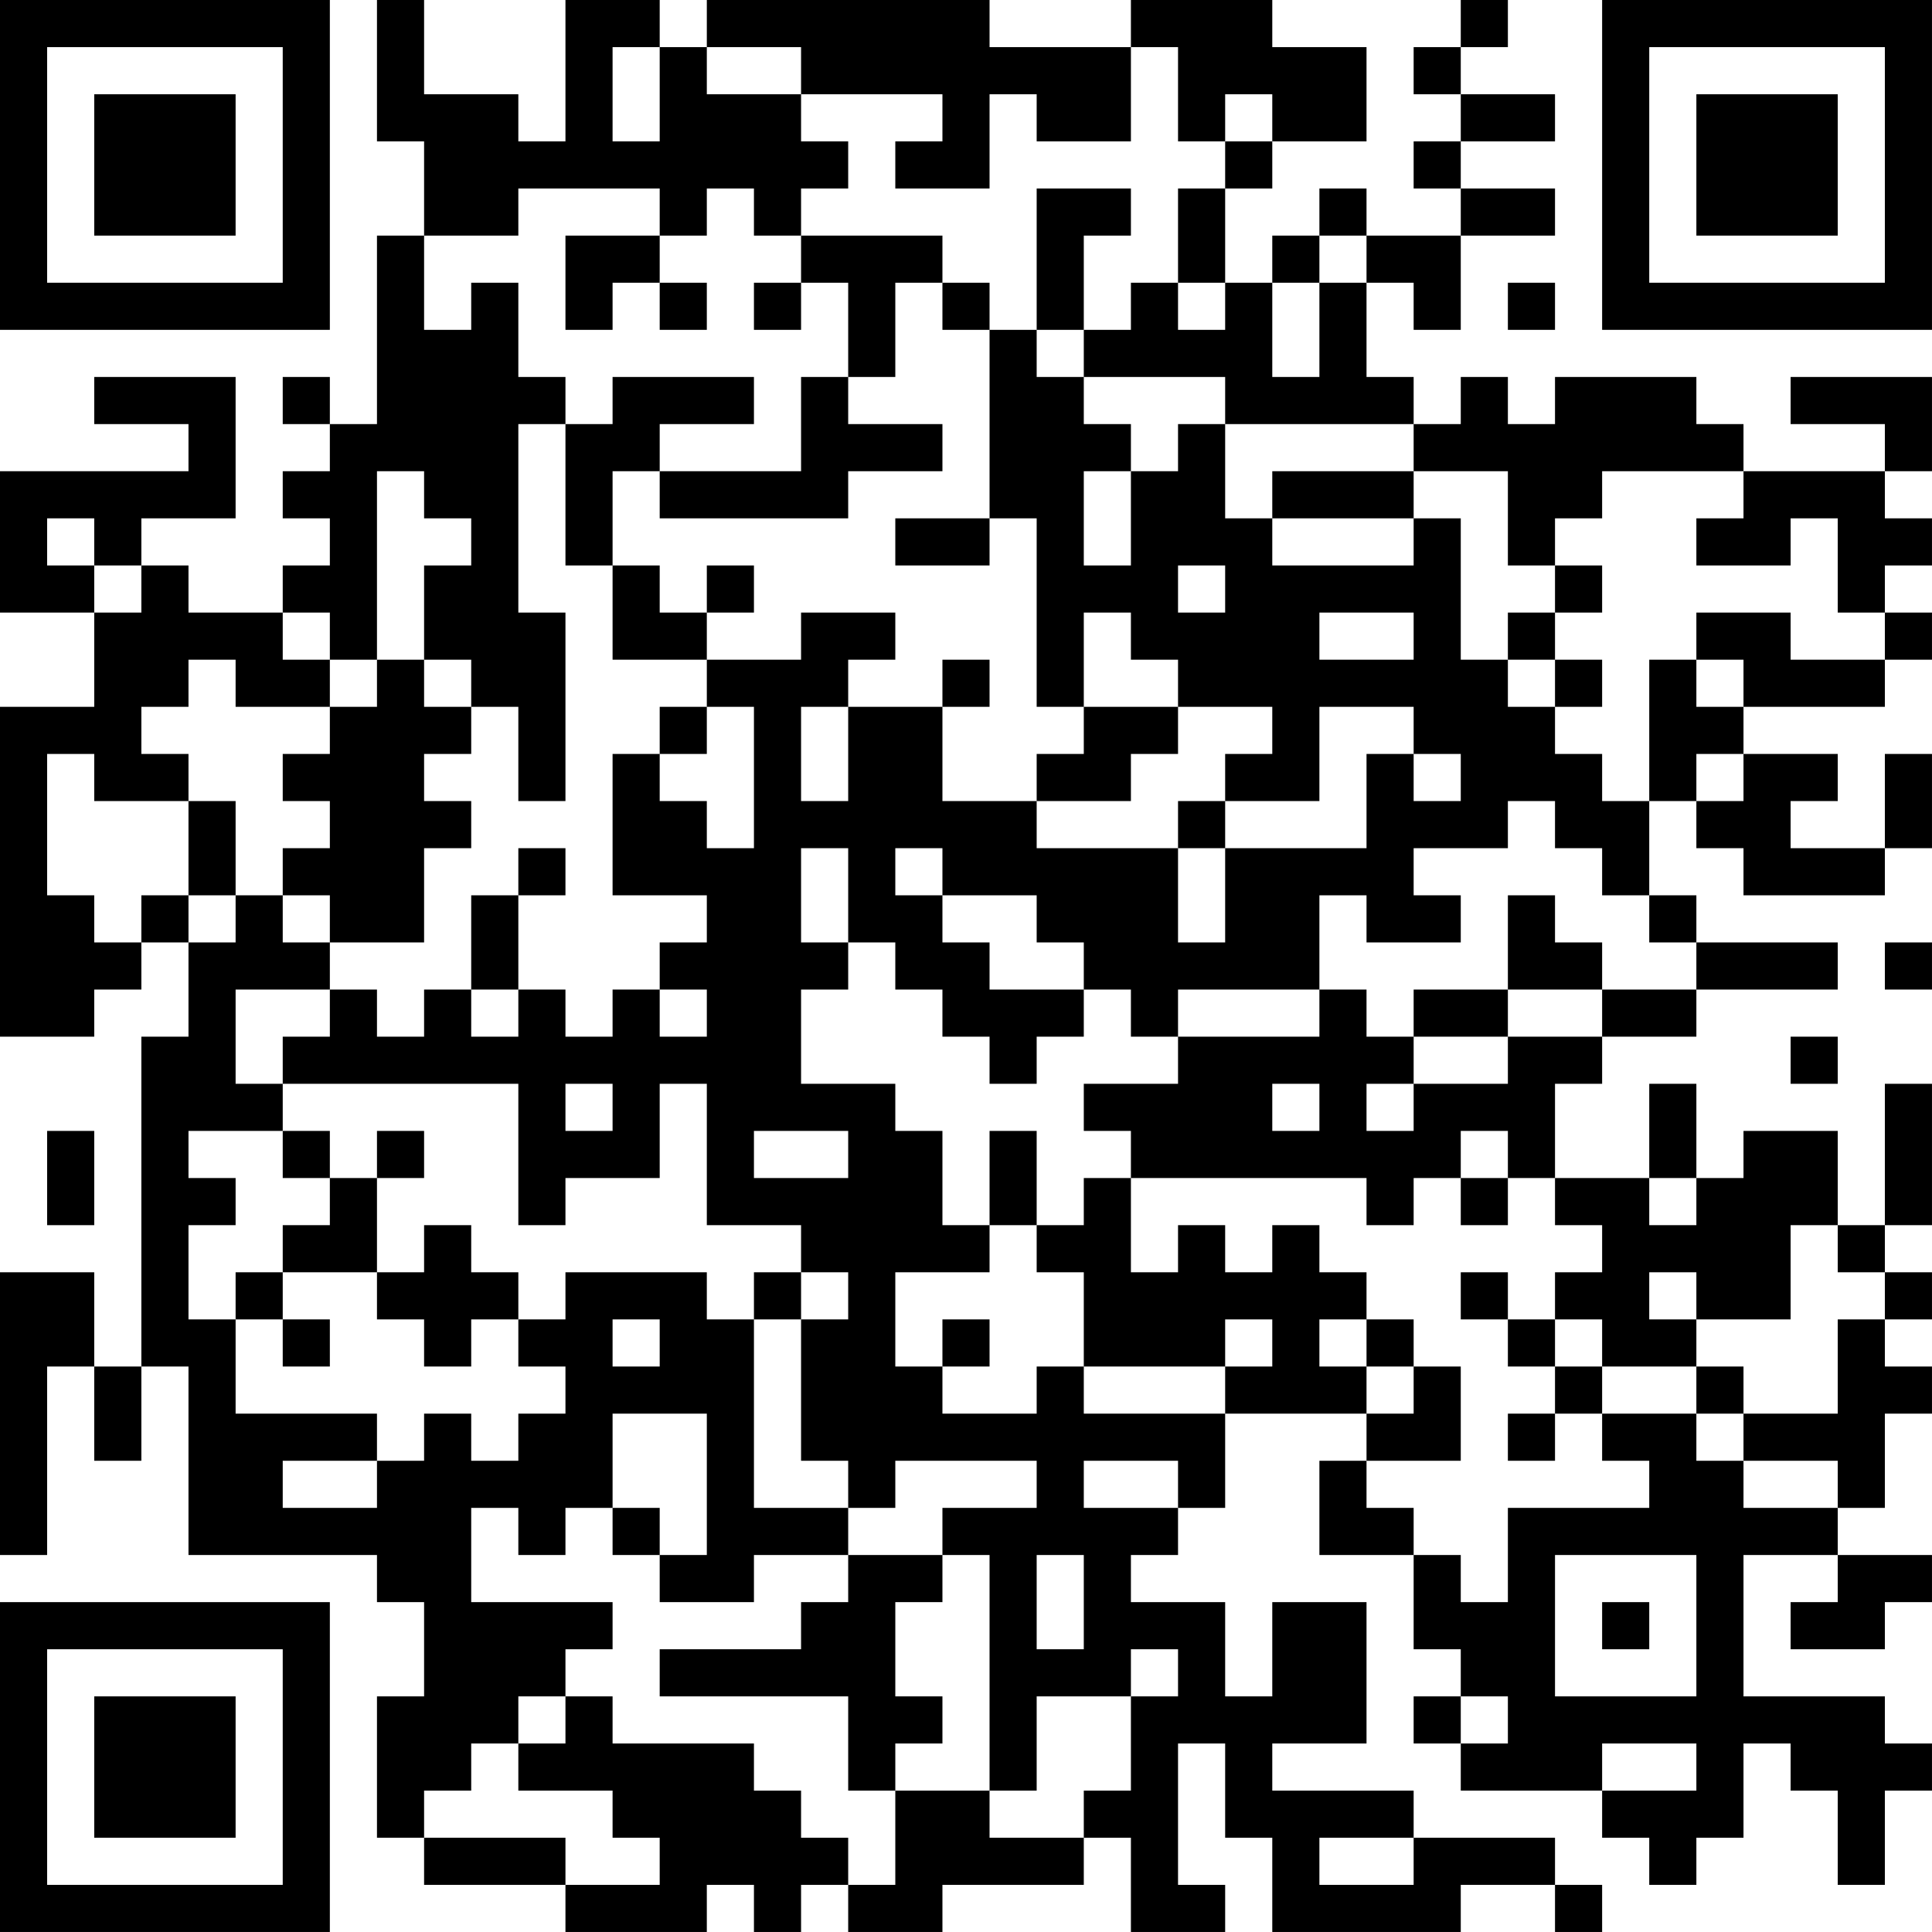 <?xml version="1.0" encoding="UTF-8"?>
<svg xmlns="http://www.w3.org/2000/svg" version="1.1" width="200" height="200" viewBox="0 0 200 200"><rect x="0" y="0" width="200" height="200" fill="#ffffff"/><g transform="scale(4.878)"><g transform="translate(0,0)"><path fill-rule="evenodd" d="M8 0L8 3L9 3L9 5L8 5L8 9L7 9L7 8L6 8L6 9L7 9L7 10L6 10L6 11L7 11L7 12L6 12L6 13L4 13L4 12L3 12L3 11L5 11L5 8L2 8L2 9L4 9L4 10L0 10L0 13L2 13L2 15L0 15L0 22L2 22L2 21L3 21L3 20L4 20L4 22L3 22L3 29L2 29L2 27L0 27L0 33L1 33L1 29L2 29L2 31L3 31L3 29L4 29L4 33L8 33L8 34L9 34L9 36L8 36L8 39L9 39L9 40L12 40L12 41L15 41L15 40L16 40L16 41L17 41L17 40L18 40L18 41L20 41L20 40L23 40L23 39L24 39L24 41L26 41L26 40L25 40L25 37L26 37L26 39L27 39L27 41L31 41L31 40L33 40L33 41L34 41L34 40L33 40L33 39L30 39L30 38L27 38L27 37L29 37L29 34L27 34L27 36L26 36L26 34L24 34L24 33L25 33L25 32L26 32L26 30L29 30L29 31L28 31L28 33L30 33L30 35L31 35L31 36L30 36L30 37L31 37L31 38L34 38L34 39L35 39L35 40L36 40L36 39L37 39L37 37L38 37L38 38L39 38L39 40L40 40L40 38L41 38L41 37L40 37L40 36L37 36L37 33L39 33L39 34L38 34L38 35L40 35L40 34L41 34L41 33L39 33L39 32L40 32L40 30L41 30L41 29L40 29L40 28L41 28L41 27L40 27L40 26L41 26L41 23L40 23L40 26L39 26L39 24L37 24L37 25L36 25L36 23L35 23L35 25L33 25L33 23L34 23L34 22L36 22L36 21L39 21L39 20L36 20L36 19L35 19L35 17L36 17L36 18L37 18L37 19L40 19L40 18L41 18L41 16L40 16L40 18L38 18L38 17L39 17L39 16L37 16L37 15L40 15L40 14L41 14L41 13L40 13L40 12L41 12L41 11L40 11L40 10L41 10L41 8L38 8L38 9L40 9L40 10L37 10L37 9L36 9L36 8L33 8L33 9L32 9L32 8L31 8L31 9L30 9L30 8L29 8L29 6L30 6L30 7L31 7L31 5L33 5L33 4L31 4L31 3L33 3L33 2L31 2L31 1L32 1L32 0L31 0L31 1L30 1L30 2L31 2L31 3L30 3L30 4L31 4L31 5L29 5L29 4L28 4L28 5L27 5L27 6L26 6L26 4L27 4L27 3L29 3L29 1L27 1L27 0L24 0L24 1L21 1L21 0L15 0L15 1L14 1L14 0L12 0L12 3L11 3L11 2L9 2L9 0ZM13 1L13 3L14 3L14 1ZM15 1L15 2L17 2L17 3L18 3L18 4L17 4L17 5L16 5L16 4L15 4L15 5L14 5L14 4L11 4L11 5L9 5L9 7L10 7L10 6L11 6L11 8L12 8L12 9L11 9L11 13L12 13L12 17L11 17L11 15L10 15L10 14L9 14L9 12L10 12L10 11L9 11L9 10L8 10L8 14L7 14L7 13L6 13L6 14L7 14L7 15L5 15L5 14L4 14L4 15L3 15L3 16L4 16L4 17L2 17L2 16L1 16L1 19L2 19L2 20L3 20L3 19L4 19L4 20L5 20L5 19L6 19L6 20L7 20L7 21L5 21L5 23L6 23L6 24L4 24L4 25L5 25L5 26L4 26L4 28L5 28L5 30L8 30L8 31L6 31L6 32L8 32L8 31L9 31L9 30L10 30L10 31L11 31L11 30L12 30L12 29L11 29L11 28L12 28L12 27L15 27L15 28L16 28L16 32L18 32L18 33L16 33L16 34L14 34L14 33L15 33L15 30L13 30L13 32L12 32L12 33L11 33L11 32L10 32L10 34L13 34L13 35L12 35L12 36L11 36L11 37L10 37L10 38L9 38L9 39L12 39L12 40L14 40L14 39L13 39L13 38L11 38L11 37L12 37L12 36L13 36L13 37L16 37L16 38L17 38L17 39L18 39L18 40L19 40L19 38L21 38L21 39L23 39L23 38L24 38L24 36L25 36L25 35L24 35L24 36L22 36L22 38L21 38L21 33L20 33L20 32L22 32L22 31L19 31L19 32L18 32L18 31L17 31L17 28L18 28L18 27L17 27L17 26L15 26L15 23L14 23L14 25L12 25L12 26L11 26L11 23L6 23L6 22L7 22L7 21L8 21L8 22L9 22L9 21L10 21L10 22L11 22L11 21L12 21L12 22L13 22L13 21L14 21L14 22L15 22L15 21L14 21L14 20L15 20L15 19L13 19L13 16L14 16L14 17L15 17L15 18L16 18L16 15L15 15L15 14L17 14L17 13L19 13L19 14L18 14L18 15L17 15L17 17L18 17L18 15L20 15L20 17L22 17L22 18L25 18L25 20L26 20L26 18L29 18L29 16L30 16L30 17L31 17L31 16L30 16L30 15L28 15L28 17L26 17L26 16L27 16L27 15L25 15L25 14L24 14L24 13L23 13L23 15L22 15L22 11L21 11L21 7L22 7L22 8L23 8L23 9L24 9L24 10L23 10L23 12L24 12L24 10L25 10L25 9L26 9L26 11L27 11L27 12L30 12L30 11L31 11L31 14L32 14L32 15L33 15L33 16L34 16L34 17L35 17L35 14L36 14L36 15L37 15L37 14L36 14L36 13L38 13L38 14L40 14L40 13L39 13L39 11L38 11L38 12L36 12L36 11L37 11L37 10L34 10L34 11L33 11L33 12L32 12L32 10L30 10L30 9L26 9L26 8L23 8L23 7L24 7L24 6L25 6L25 7L26 7L26 6L25 6L25 4L26 4L26 3L27 3L27 2L26 2L26 3L25 3L25 1L24 1L24 3L22 3L22 2L21 2L21 4L19 4L19 3L20 3L20 2L17 2L17 1ZM22 4L22 7L23 7L23 5L24 5L24 4ZM12 5L12 7L13 7L13 6L14 6L14 7L15 7L15 6L14 6L14 5ZM17 5L17 6L16 6L16 7L17 7L17 6L18 6L18 8L17 8L17 10L14 10L14 9L16 9L16 8L13 8L13 9L12 9L12 12L13 12L13 14L15 14L15 13L16 13L16 12L15 12L15 13L14 13L14 12L13 12L13 10L14 10L14 11L18 11L18 10L20 10L20 9L18 9L18 8L19 8L19 6L20 6L20 7L21 7L21 6L20 6L20 5ZM28 5L28 6L27 6L27 8L28 8L28 6L29 6L29 5ZM32 6L32 7L33 7L33 6ZM27 10L27 11L30 11L30 10ZM1 11L1 12L2 12L2 13L3 13L3 12L2 12L2 11ZM19 11L19 12L21 12L21 11ZM25 12L25 13L26 13L26 12ZM33 12L33 13L32 13L32 14L33 14L33 15L34 15L34 14L33 14L33 13L34 13L34 12ZM28 13L28 14L30 14L30 13ZM8 14L8 15L7 15L7 16L6 16L6 17L7 17L7 18L6 18L6 19L7 19L7 20L9 20L9 18L10 18L10 17L9 17L9 16L10 16L10 15L9 15L9 14ZM20 14L20 15L21 15L21 14ZM14 15L14 16L15 16L15 15ZM23 15L23 16L22 16L22 17L24 17L24 16L25 16L25 15ZM36 16L36 17L37 17L37 16ZM4 17L4 19L5 19L5 17ZM25 17L25 18L26 18L26 17ZM32 17L32 18L30 18L30 19L31 19L31 20L29 20L29 19L28 19L28 21L25 21L25 22L24 22L24 21L23 21L23 20L22 20L22 19L20 19L20 18L19 18L19 19L20 19L20 20L21 20L21 21L23 21L23 22L22 22L22 23L21 23L21 22L20 22L20 21L19 21L19 20L18 20L18 18L17 18L17 20L18 20L18 21L17 21L17 23L19 23L19 24L20 24L20 26L21 26L21 27L19 27L19 29L20 29L20 30L22 30L22 29L23 29L23 30L26 30L26 29L27 29L27 28L26 28L26 29L23 29L23 27L22 27L22 26L23 26L23 25L24 25L24 27L25 27L25 26L26 26L26 27L27 27L27 26L28 26L28 27L29 27L29 28L28 28L28 29L29 29L29 30L30 30L30 29L31 29L31 31L29 31L29 32L30 32L30 33L31 33L31 34L32 34L32 32L35 32L35 31L34 31L34 30L36 30L36 31L37 31L37 32L39 32L39 31L37 31L37 30L39 30L39 28L40 28L40 27L39 27L39 26L38 26L38 28L36 28L36 27L35 27L35 28L36 28L36 29L34 29L34 28L33 28L33 27L34 27L34 26L33 26L33 25L32 25L32 24L31 24L31 25L30 25L30 26L29 26L29 25L24 25L24 24L23 24L23 23L25 23L25 22L28 22L28 21L29 21L29 22L30 22L30 23L29 23L29 24L30 24L30 23L32 23L32 22L34 22L34 21L36 21L36 20L35 20L35 19L34 19L34 18L33 18L33 17ZM11 18L11 19L10 19L10 21L11 21L11 19L12 19L12 18ZM32 19L32 21L30 21L30 22L32 22L32 21L34 21L34 20L33 20L33 19ZM40 20L40 21L41 21L41 20ZM38 22L38 23L39 23L39 22ZM12 23L12 24L13 24L13 23ZM27 23L27 24L28 24L28 23ZM1 24L1 26L2 26L2 24ZM6 24L6 25L7 25L7 26L6 26L6 27L5 27L5 28L6 28L6 29L7 29L7 28L6 28L6 27L8 27L8 28L9 28L9 29L10 29L10 28L11 28L11 27L10 27L10 26L9 26L9 27L8 27L8 25L9 25L9 24L8 24L8 25L7 25L7 24ZM16 24L16 25L18 25L18 24ZM21 24L21 26L22 26L22 24ZM31 25L31 26L32 26L32 25ZM35 25L35 26L36 26L36 25ZM16 27L16 28L17 28L17 27ZM31 27L31 28L32 28L32 29L33 29L33 30L32 30L32 31L33 31L33 30L34 30L34 29L33 29L33 28L32 28L32 27ZM13 28L13 29L14 29L14 28ZM20 28L20 29L21 29L21 28ZM29 28L29 29L30 29L30 28ZM36 29L36 30L37 30L37 29ZM23 31L23 32L25 32L25 31ZM13 32L13 33L14 33L14 32ZM18 33L18 34L17 34L17 35L14 35L14 36L18 36L18 38L19 38L19 37L20 37L20 36L19 36L19 34L20 34L20 33ZM22 33L22 35L23 35L23 33ZM33 33L33 36L36 36L36 33ZM34 34L34 35L35 35L35 34ZM31 36L31 37L32 37L32 36ZM34 37L34 38L36 38L36 37ZM28 39L28 40L30 40L30 39ZM0 0L0 7L7 7L7 0ZM1 1L1 6L6 6L6 1ZM2 2L2 5L5 5L5 2ZM34 0L34 7L41 7L41 0ZM35 1L35 6L40 6L40 1ZM36 2L36 5L39 5L39 2ZM0 34L0 41L7 41L7 34ZM1 35L1 40L6 40L6 35ZM2 36L2 39L5 39L5 36Z" fill="#000000"/></g></g></svg>
